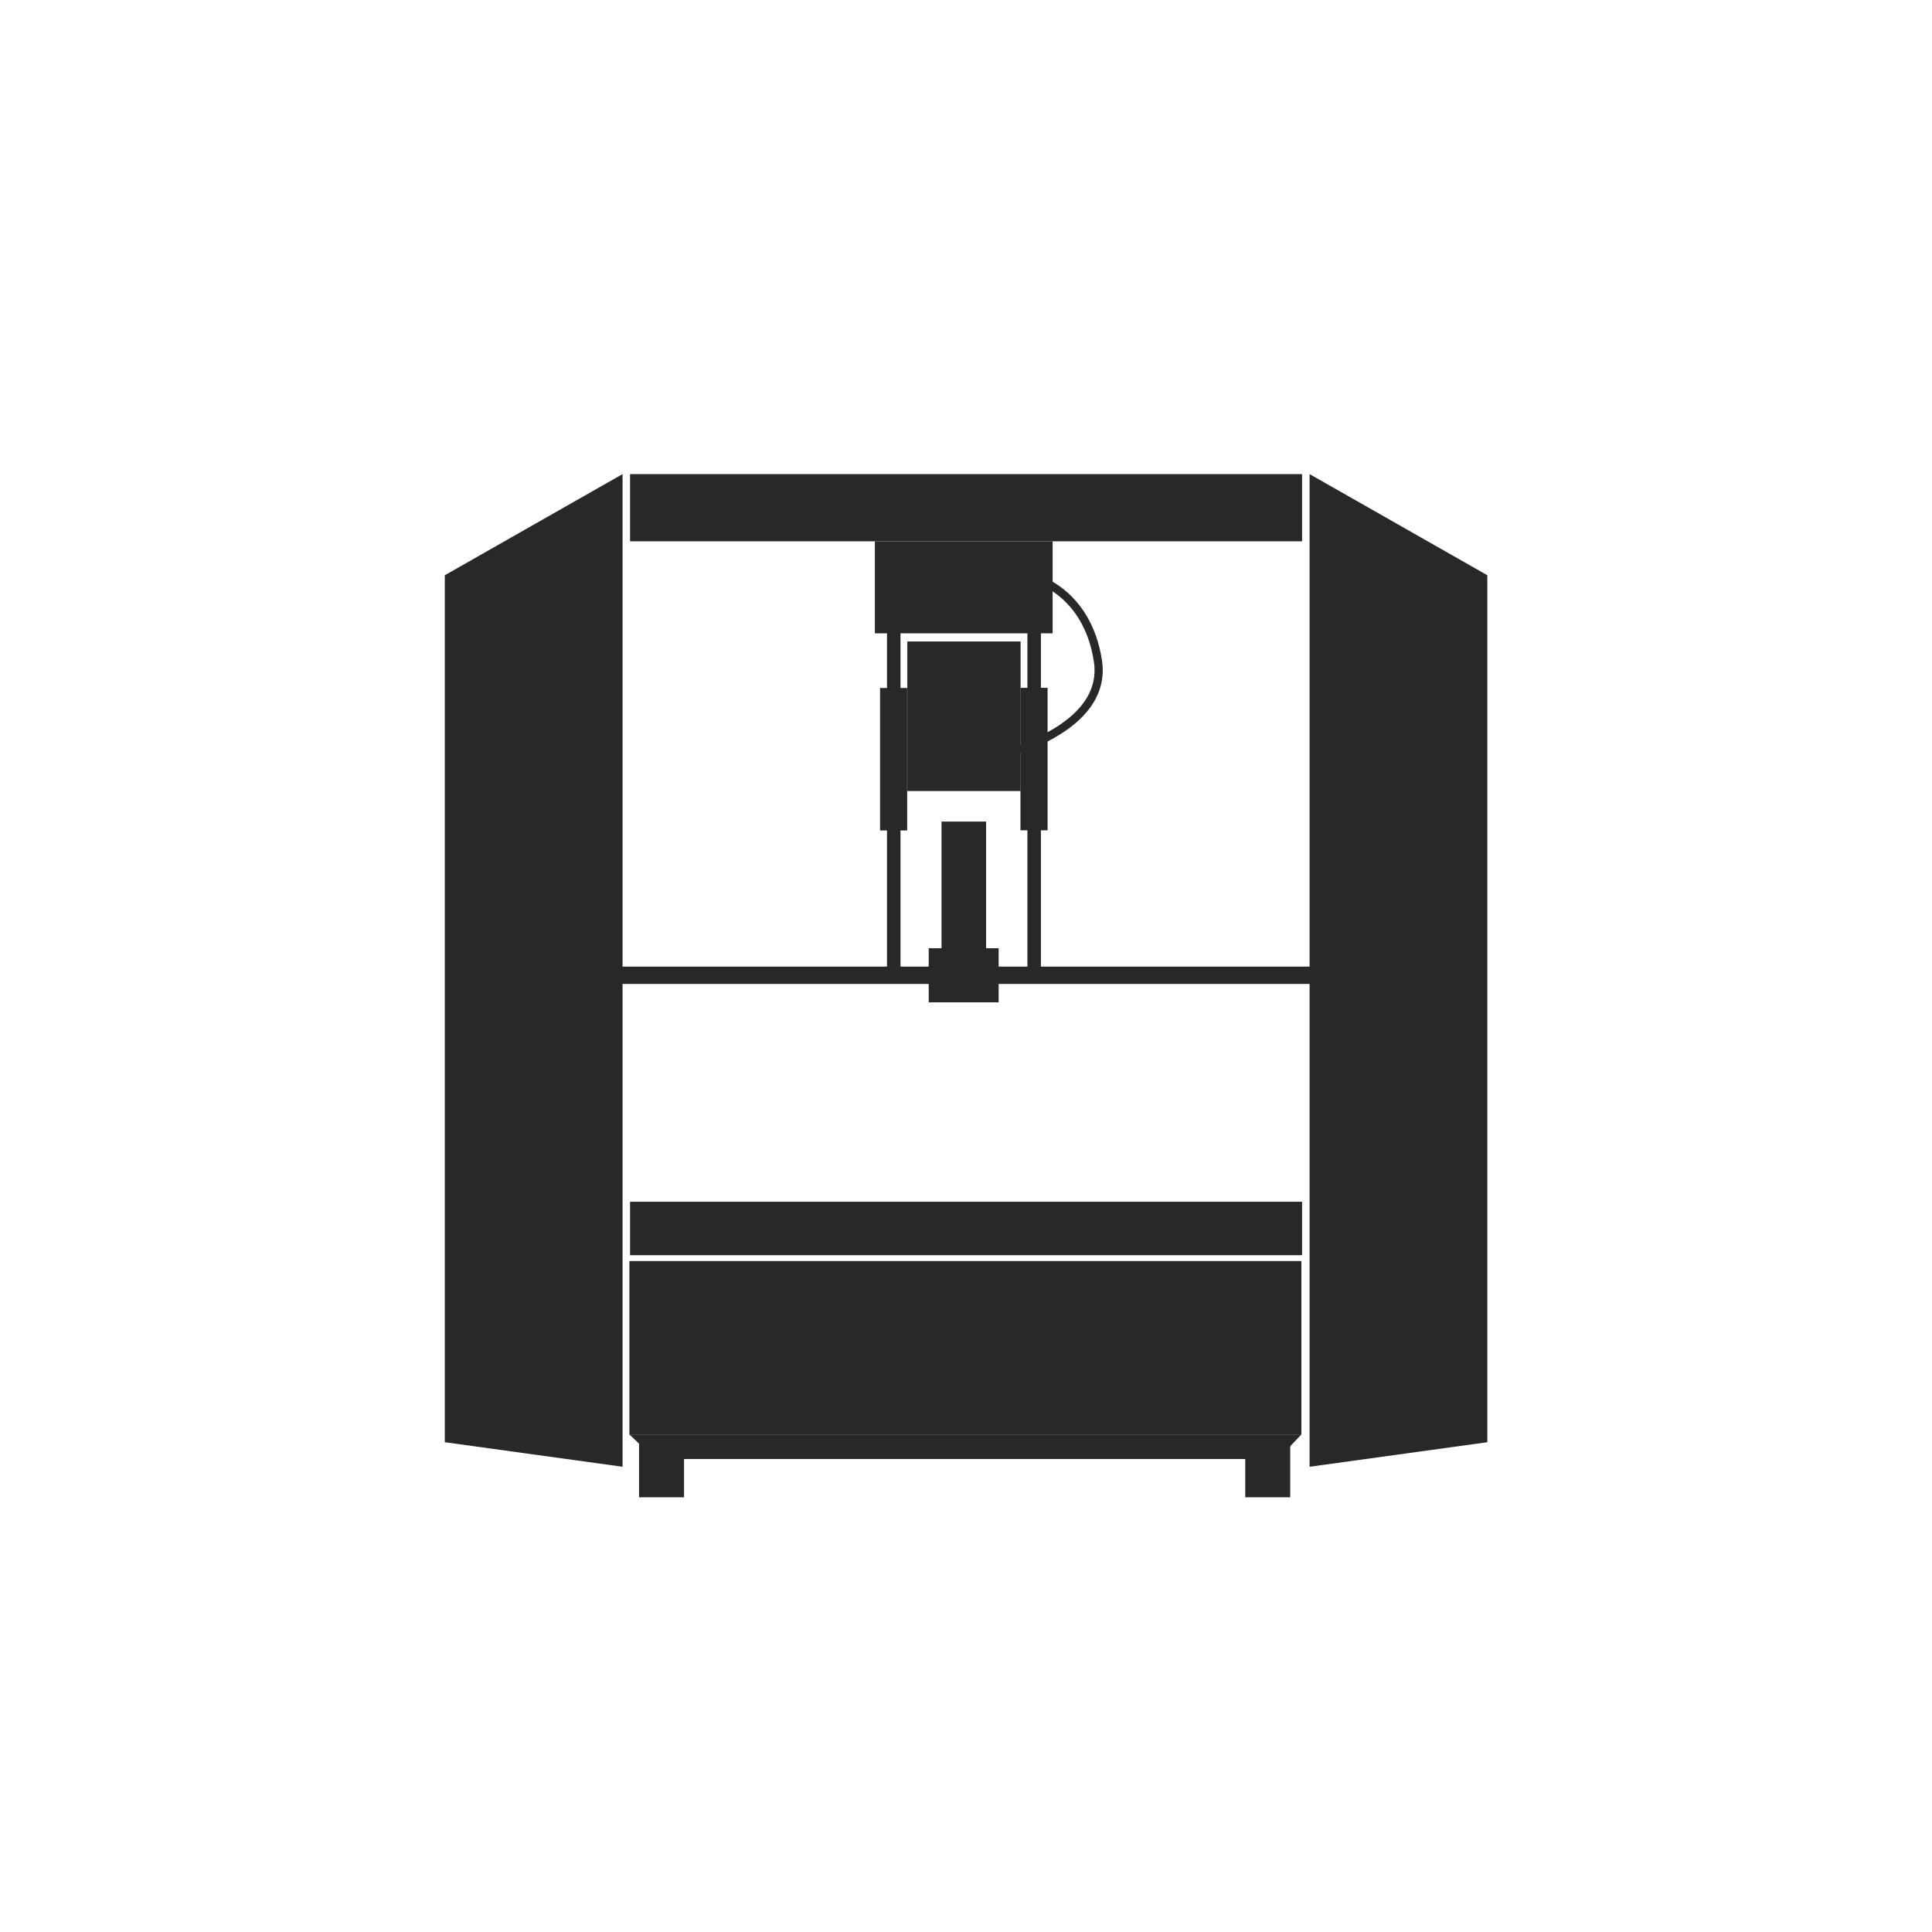<?xml version="1.0" encoding="utf-8"?>
<!-- Generator: Adobe Illustrator 22.0.1, SVG Export Plug-In . SVG Version: 6.00 Build 0)  -->
<svg version="1.1" id="Layer_1" xmlns="http://www.w3.org/2000/svg" xmlns:xlink="http://www.w3.org/1999/xlink" x="0px" y="0px"
	 viewBox="0 0 1417.3 1417.3" style="enable-background:new 0 0 1417.3 1417.3;" xml:space="preserve">
<style type="text/css">
	.st0{fill:#282828;}
	.st1{fill:none;stroke:#282828;stroke-width:6;stroke-miterlimit:10;}
</style>
<polygon class="st0" points="456.7,1076 326.3,1058 326.3,422 456.7,347.8 "/>
<polygon class="st0" points="960.7,1076 1091.1,1058 1091.1,422 960.7,347.8 "/>
<rect x="461.7" y="925.1" class="st0" width="493" height="127.3"/>
<polygon class="st0" points="937.6,1070.3 480.7,1070.3 461.7,1052.3 954.7,1052.3 "/>
<rect x="462.2" y="347.8" class="st0" width="493" height="49.3"/>
<rect x="468.8" y="1053.7" class="st0" width="33" height="44.7"/>
<rect x="913.5" y="1053.7" class="st0" width="33" height="44.7"/>
<rect x="462.2" y="881.6" class="st0" width="493" height="39.2"/>
<rect x="434" y="709.1" class="st0" width="572.1" height="12.7"/>
<rect x="641.8" y="397.1" class="st0" width="130.4" height="67.5"/>
<rect x="681.3" y="695.6" class="st0" width="51.3" height="39.7"/>
<rect x="650.7" y="459.2" class="st0" width="9.9" height="257.4"/>
<rect x="753.7" y="457.1" class="st0" width="9.9" height="257.4"/>
<rect x="645.6" y="504.7" class="st0" width="19.9" height="104.5"/>
<rect x="748.6" y="504.6" class="st0" width="19.9" height="104.5"/>
<rect x="665.6" y="470.6" class="st0" width="83.1" height="109.7"/>
<path class="st1" d="M732.7,554c0,0,80.7-18,72.7-69.3S758.6,424,758.6,424"/>
<rect x="690.7" y="602.7" class="st0" width="32.7" height="97.3"/>
</svg>
